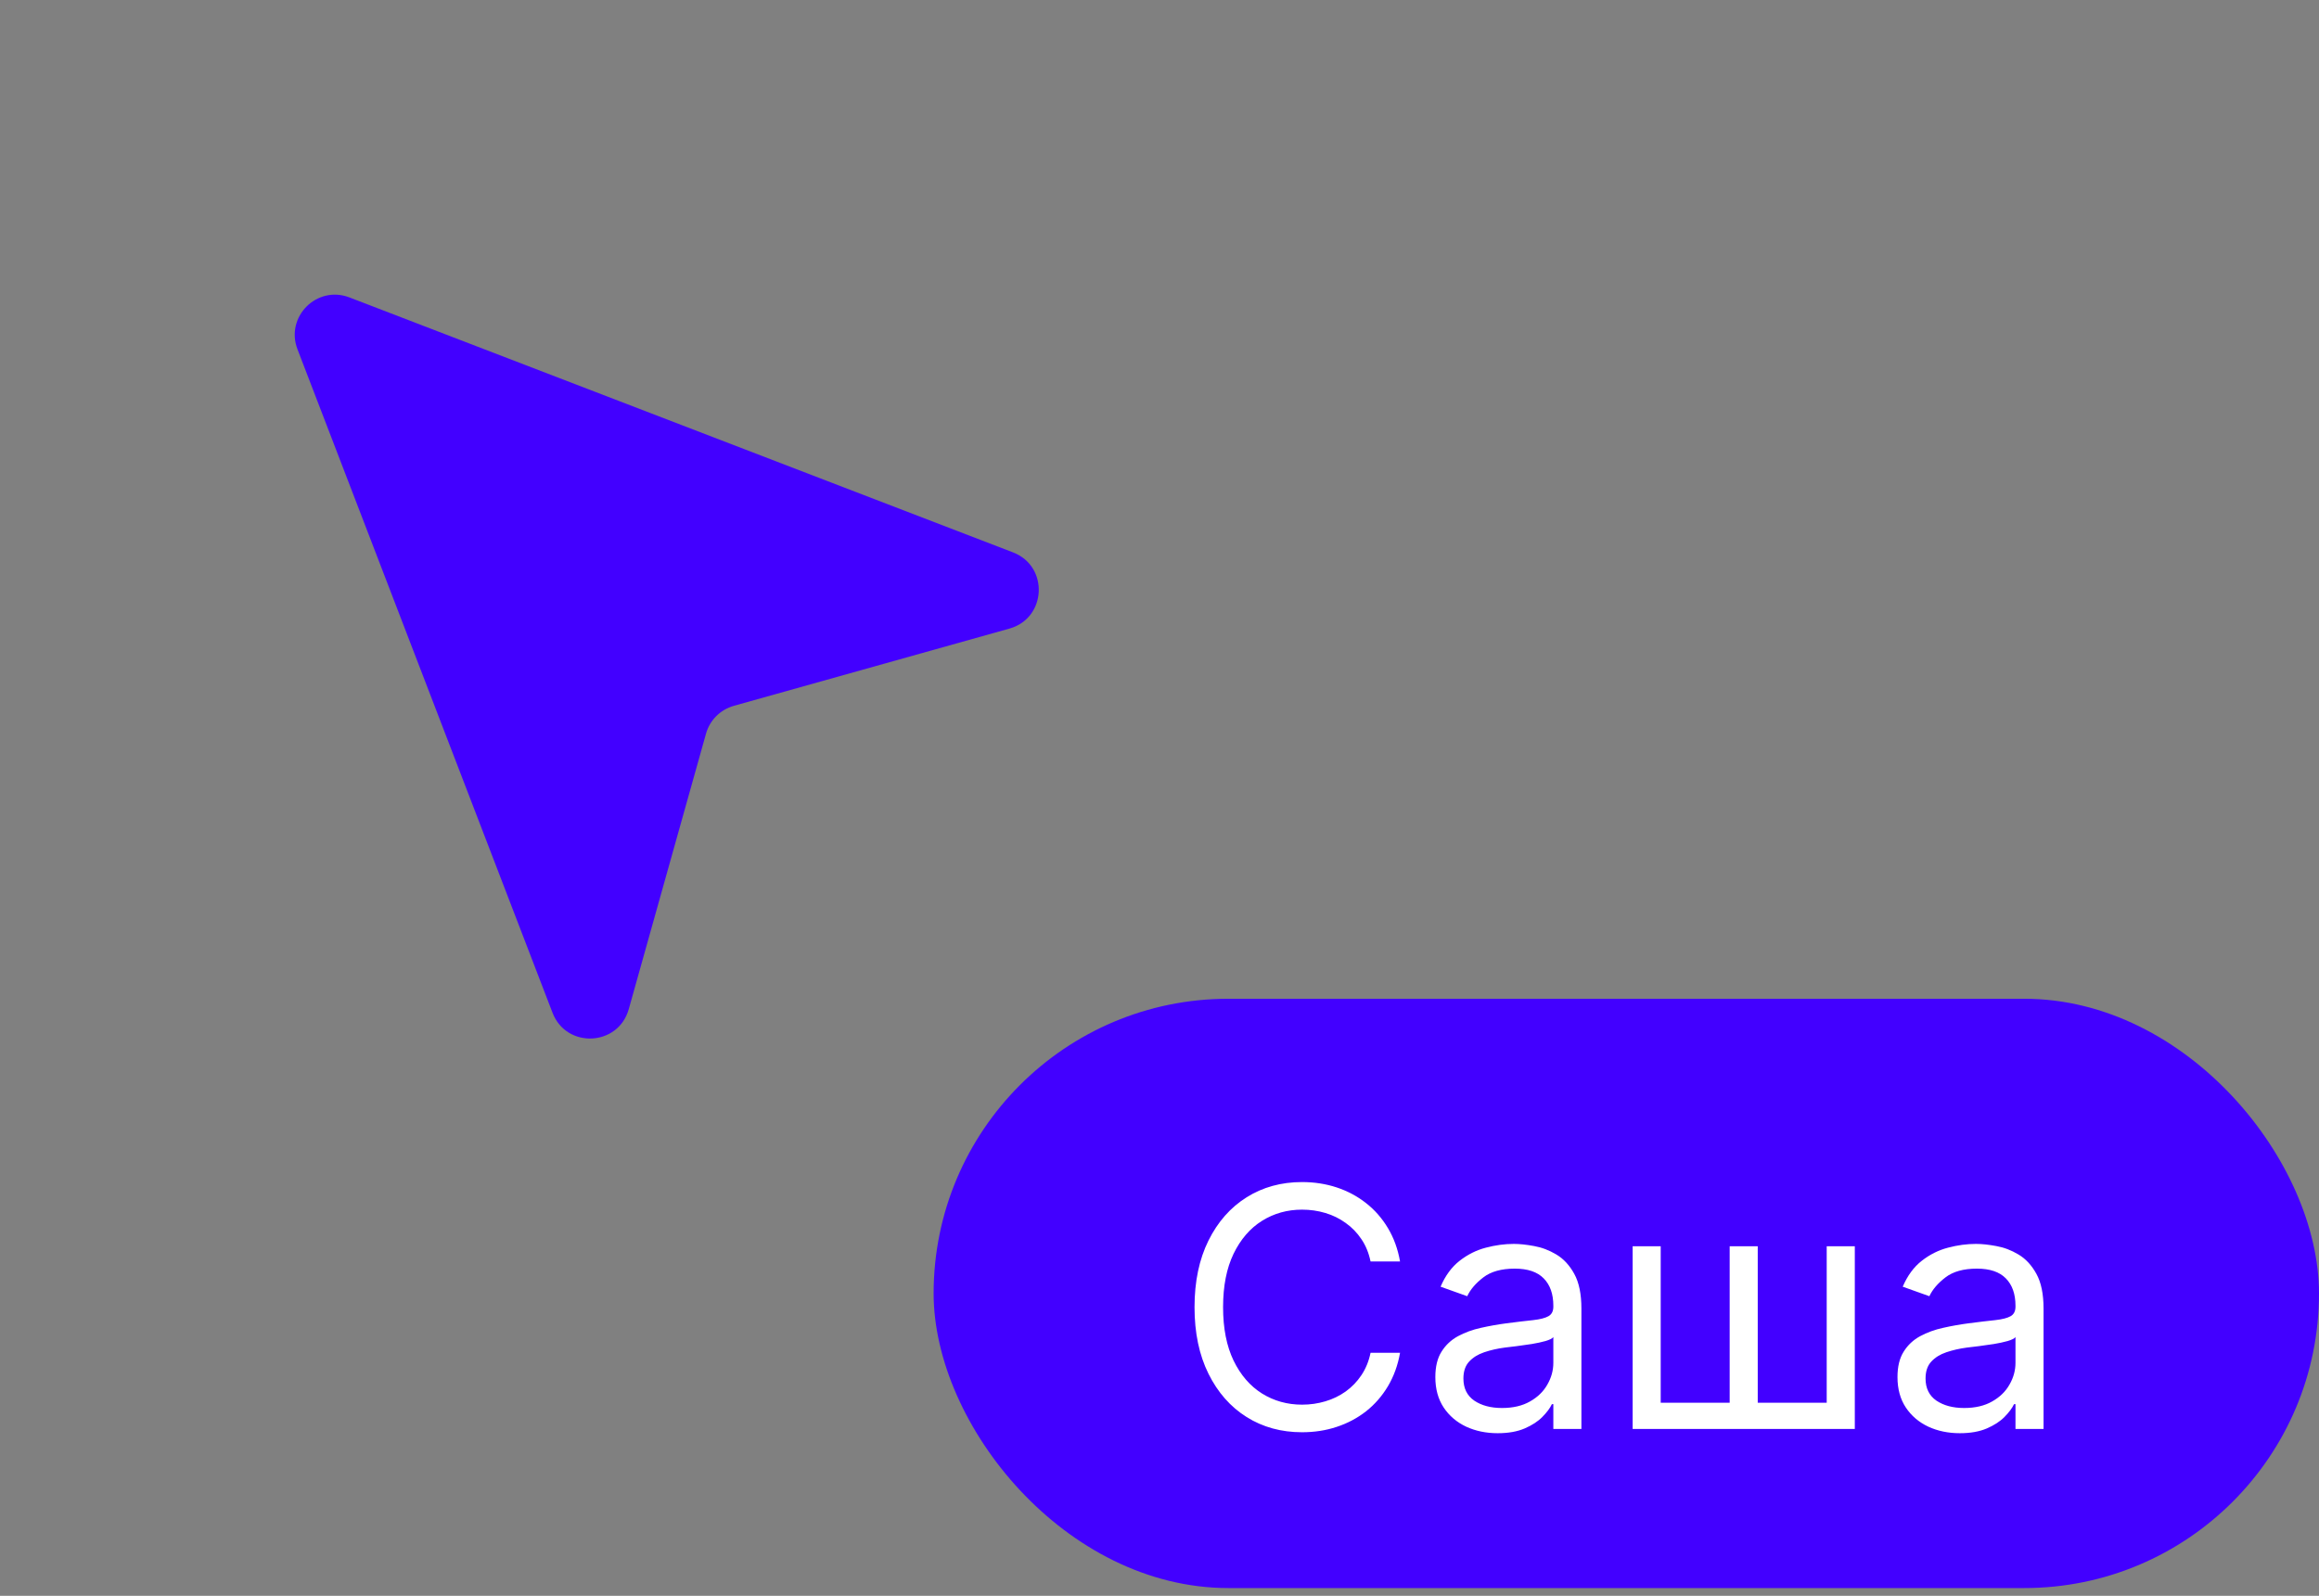 <svg width="77" height="53" viewBox="0 0 77 53" fill="none" xmlns="http://www.w3.org/2000/svg">
<rect x="0" y="0" width="77" height="53" fill="#808080" stroke="none"/>
<rect x="31" y="33.171" width="46" height="19.572" rx="9.786" fill="#4200FF"/>
<path d="M46.487 41.897H45.508C45.45 41.616 45.349 41.368 45.204 41.155C45.062 40.942 44.888 40.763 44.683 40.618C44.48 40.47 44.255 40.36 44.007 40.286C43.76 40.212 43.502 40.175 43.233 40.175C42.744 40.175 42.3 40.299 41.903 40.547C41.508 40.794 41.193 41.159 40.959 41.641C40.727 42.122 40.611 42.713 40.611 43.414C40.611 44.114 40.727 44.705 40.959 45.187C41.193 45.669 41.508 46.033 41.903 46.281C42.3 46.528 42.744 46.652 43.233 46.652C43.502 46.652 43.76 46.615 44.007 46.541C44.255 46.468 44.48 46.358 44.683 46.214C44.888 46.066 45.062 45.886 45.204 45.673C45.349 45.457 45.45 45.209 45.508 44.93H46.487C46.414 45.343 46.279 45.713 46.085 46.04C45.89 46.366 45.648 46.644 45.358 46.873C45.068 47.099 44.743 47.272 44.383 47.39C44.025 47.509 43.641 47.568 43.233 47.568C42.544 47.568 41.93 47.4 41.393 47.063C40.856 46.726 40.434 46.246 40.126 45.625C39.818 45.004 39.663 44.267 39.663 43.414C39.663 42.561 39.818 41.824 40.126 41.202C40.434 40.581 40.856 40.102 41.393 39.765C41.93 39.428 42.544 39.259 43.233 39.259C43.641 39.259 44.025 39.319 44.383 39.437C44.743 39.556 45.068 39.729 45.358 39.958C45.648 40.185 45.89 40.461 46.085 40.788C46.279 41.111 46.414 41.481 46.487 41.897ZM49.728 47.6C49.344 47.6 48.995 47.527 48.682 47.383C48.369 47.235 48.12 47.023 47.936 46.747C47.751 46.468 47.659 46.131 47.659 45.736C47.659 45.388 47.728 45.106 47.865 44.891C48.002 44.672 48.184 44.501 48.413 44.377C48.643 44.254 48.895 44.161 49.172 44.101C49.451 44.038 49.731 43.988 50.013 43.951C50.381 43.903 50.68 43.868 50.909 43.844C51.141 43.818 51.309 43.774 51.415 43.714C51.523 43.653 51.577 43.548 51.577 43.398V43.366C51.577 42.977 51.47 42.674 51.257 42.458C51.046 42.242 50.726 42.134 50.297 42.134C49.852 42.134 49.503 42.232 49.251 42.426C48.998 42.621 48.82 42.829 48.718 43.05L47.833 42.734C47.991 42.366 48.202 42.079 48.465 41.874C48.731 41.666 49.02 41.521 49.334 41.439C49.65 41.355 49.96 41.313 50.266 41.313C50.46 41.313 50.684 41.337 50.937 41.384C51.192 41.429 51.438 41.522 51.675 41.664C51.915 41.806 52.114 42.021 52.272 42.308C52.43 42.595 52.509 42.979 52.509 43.461V47.458H51.577V46.636H51.529C51.466 46.768 51.361 46.909 51.213 47.059C51.066 47.209 50.87 47.336 50.625 47.442C50.38 47.547 50.081 47.6 49.728 47.6ZM49.871 46.763C50.239 46.763 50.55 46.69 50.803 46.545C51.058 46.401 51.25 46.214 51.379 45.984C51.511 45.755 51.577 45.515 51.577 45.262V44.409C51.537 44.456 51.45 44.5 51.316 44.539C51.184 44.576 51.032 44.609 50.858 44.638C50.687 44.664 50.52 44.688 50.356 44.709C50.196 44.727 50.066 44.743 49.965 44.756C49.723 44.788 49.497 44.839 49.286 44.91C49.078 44.979 48.91 45.083 48.781 45.222C48.654 45.359 48.591 45.546 48.591 45.783C48.591 46.107 48.711 46.352 48.951 46.518C49.193 46.681 49.499 46.763 49.871 46.763ZM54.21 41.392H55.142V46.589H57.432V41.392H58.364V46.589H60.654V41.392H61.587V47.458H54.21V41.392ZM65.073 47.6C64.689 47.6 64.34 47.527 64.027 47.383C63.714 47.235 63.465 47.023 63.281 46.747C63.096 46.468 63.004 46.131 63.004 45.736C63.004 45.388 63.073 45.106 63.21 44.891C63.346 44.672 63.529 44.501 63.758 44.377C63.987 44.254 64.24 44.161 64.517 44.101C64.796 44.038 65.076 43.988 65.358 43.951C65.726 43.903 66.025 43.868 66.254 43.844C66.486 43.818 66.654 43.774 66.76 43.714C66.868 43.653 66.922 43.548 66.922 43.398V43.366C66.922 42.977 66.815 42.674 66.602 42.458C66.391 42.242 66.071 42.134 65.642 42.134C65.197 42.134 64.848 42.232 64.596 42.426C64.343 42.621 64.165 42.829 64.063 43.05L63.178 42.734C63.336 42.366 63.547 42.079 63.81 41.874C64.076 41.666 64.365 41.521 64.679 41.439C64.995 41.355 65.305 41.313 65.611 41.313C65.805 41.313 66.029 41.337 66.282 41.384C66.537 41.429 66.783 41.522 67.02 41.664C67.26 41.806 67.459 42.021 67.617 42.308C67.775 42.595 67.854 42.979 67.854 43.461V47.458H66.922V46.636H66.874C66.811 46.768 66.706 46.909 66.558 47.059C66.411 47.209 66.215 47.336 65.97 47.442C65.725 47.547 65.426 47.6 65.073 47.6ZM65.216 46.763C65.584 46.763 65.895 46.69 66.148 46.545C66.403 46.401 66.595 46.214 66.724 45.984C66.856 45.755 66.922 45.515 66.922 45.262V44.409C66.882 44.456 66.795 44.5 66.661 44.539C66.529 44.576 66.377 44.609 66.203 44.638C66.032 44.664 65.865 44.688 65.701 44.709C65.541 44.727 65.41 44.743 65.31 44.756C65.068 44.788 64.842 44.839 64.631 44.91C64.423 44.979 64.255 45.083 64.126 45.222C63.999 45.359 63.936 45.546 63.936 45.783C63.936 46.107 64.056 46.352 64.296 46.518C64.538 46.681 64.844 46.763 65.216 46.763Z" fill="white"/>
<path d="M11.602 9.878L33.636 18.346C34.835 18.807 34.754 20.53 33.517 20.877L24.367 23.442C23.918 23.568 23.568 23.918 23.442 24.367L20.877 33.517C20.53 34.755 18.807 34.835 18.346 33.636L9.878 11.602C9.463 10.523 10.523 9.463 11.602 9.878Z" fill="#4200FF"/>
</svg>
